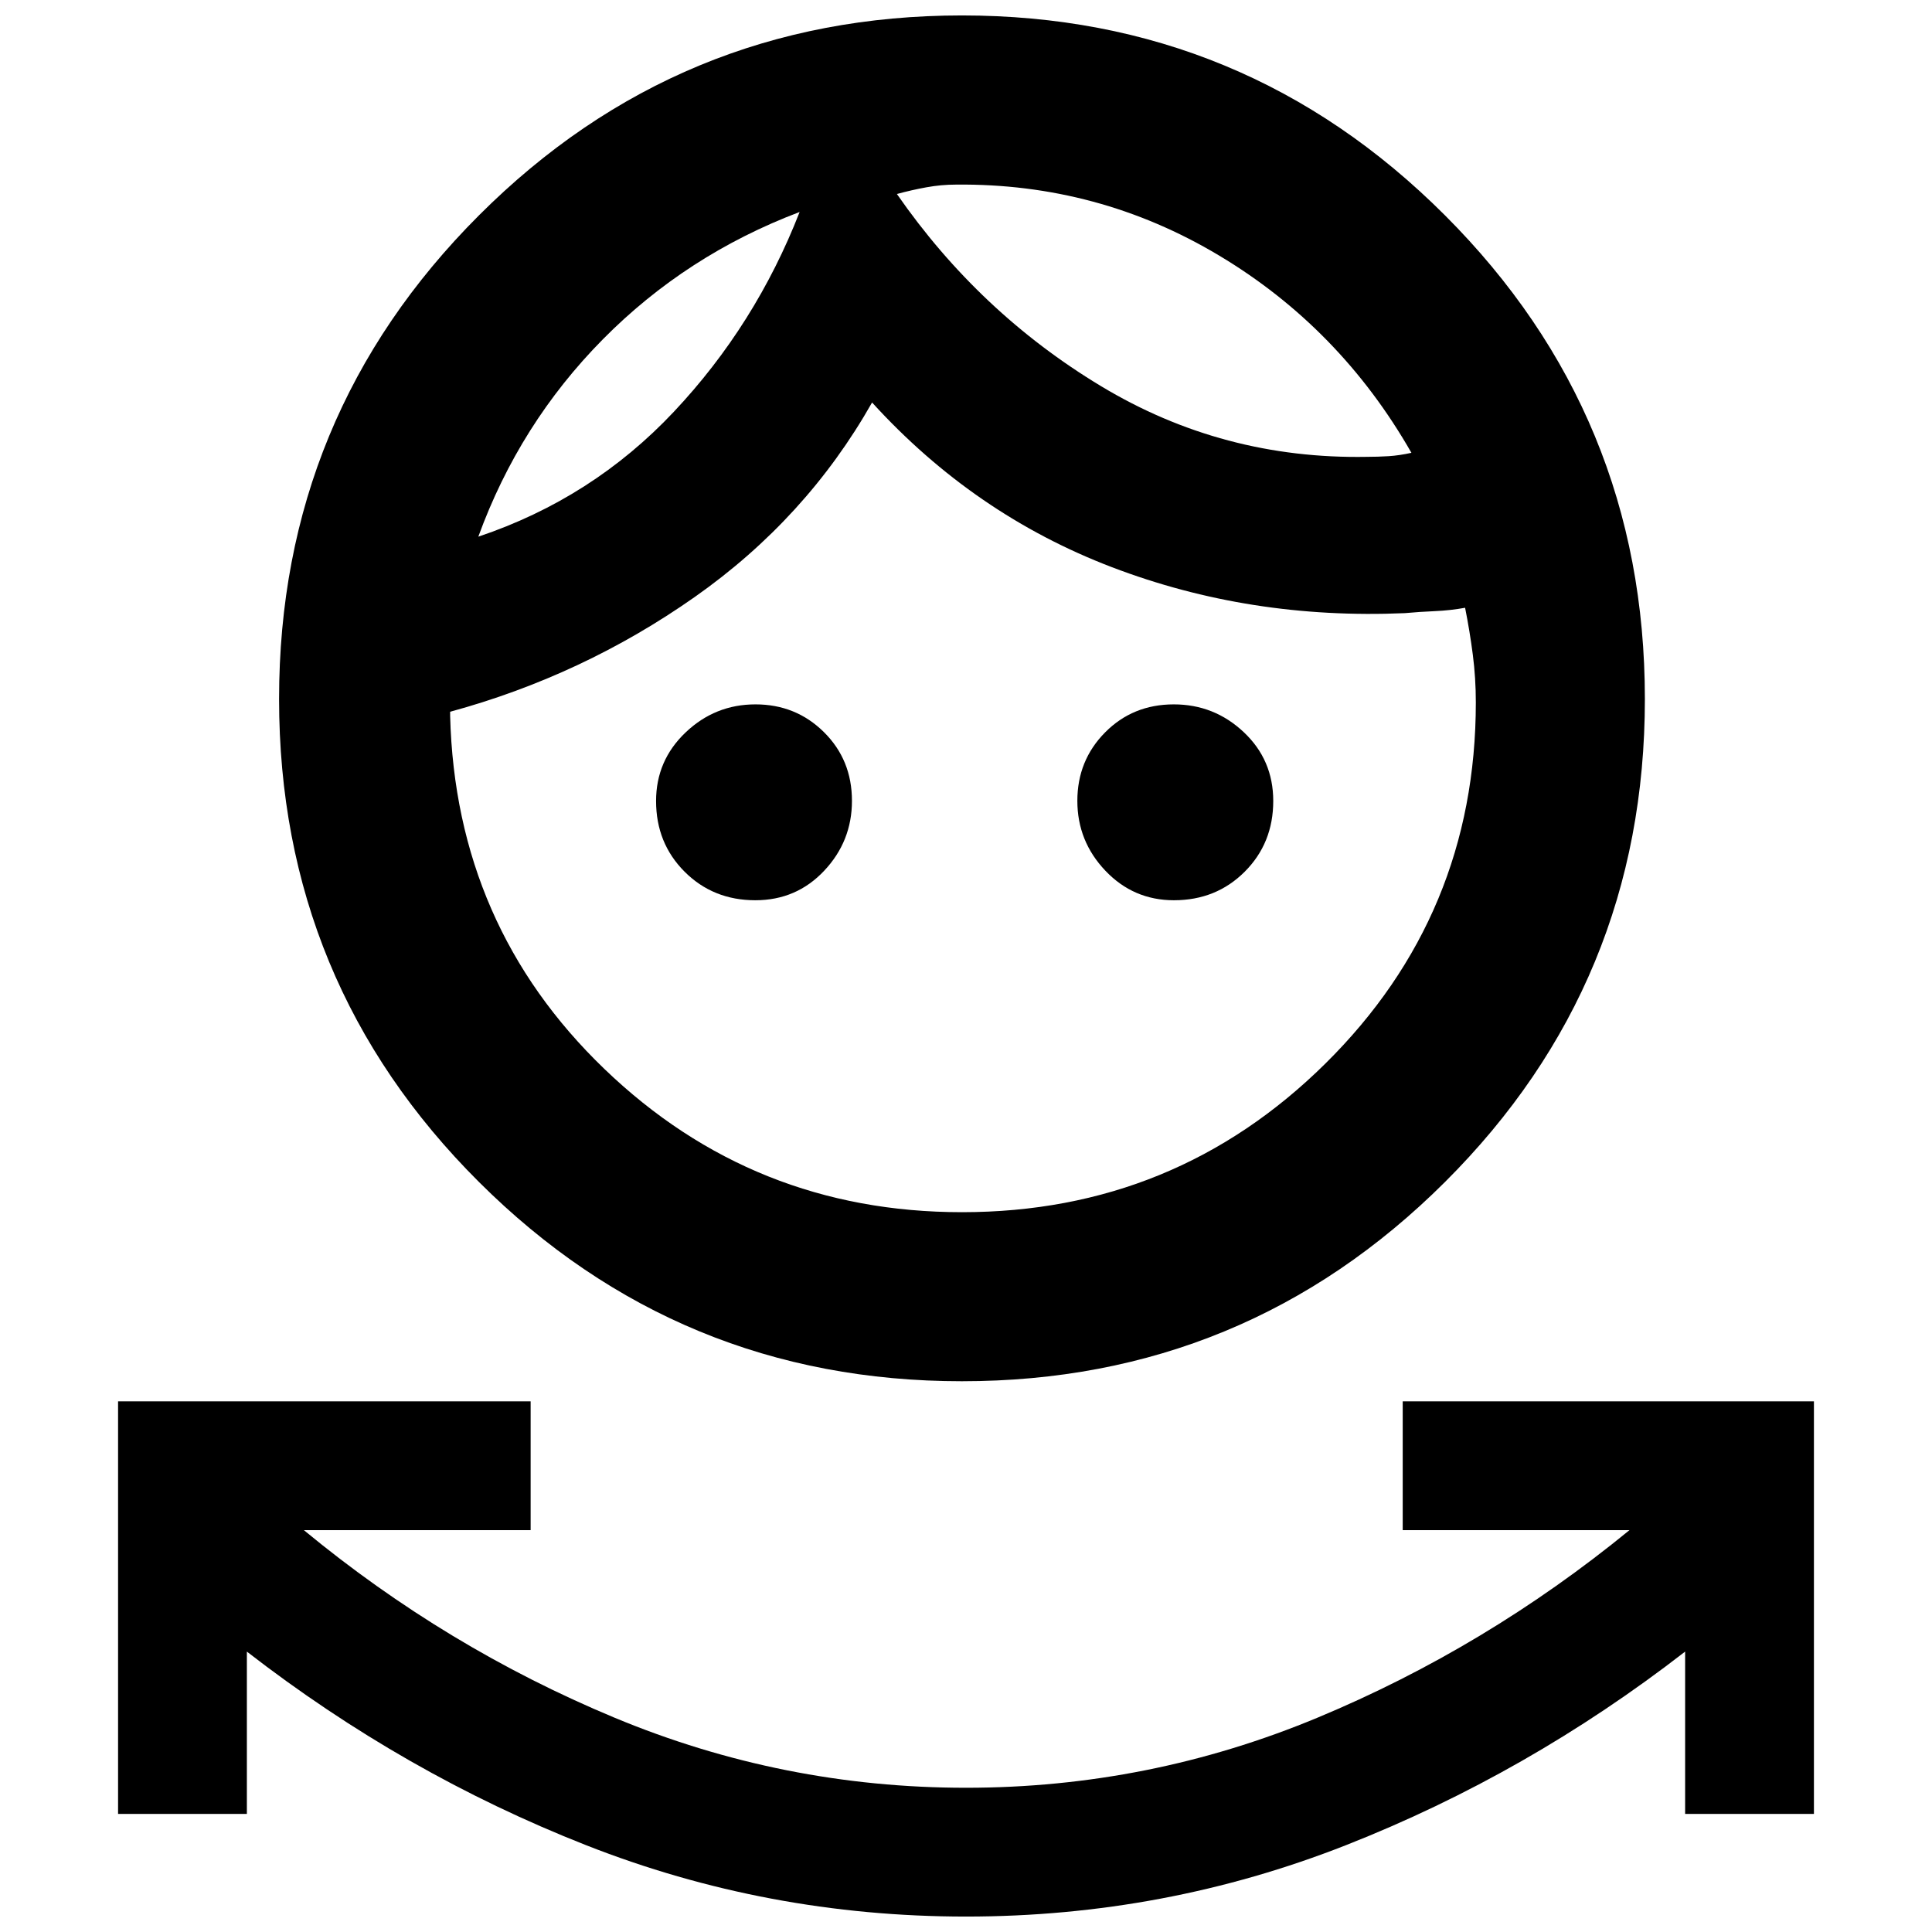 <svg xmlns="http://www.w3.org/2000/svg" height="40" viewBox="0 -960 960 960" width="40"><path d="M480-7.67q-98.67 0-188.89-35.51-90.22-35.51-168.44-96.15v80.66h-64v-205h205v64H151q70.67 58.34 154.33 93.17Q389-71.67 480-71.67q91 0 174.67-34.83 83.66-34.83 155-93.17H697v-64h204.33v205h-64v-80.66q-78.22 60.64-168.44 96.15Q578.67-7.67 480-7.67Zm-2-266q-140.67 0-240-99-99.33-99-99.33-240T238-853q99.33-99.33 240-99.33 140.67 0 240 99.33 99.33 99.33 99.33 240.33t-99.33 240q-99.33 99-240 99Zm0-84q105.89 0 180.61-73.89 74.72-73.88 74.72-179.44 0-12.09-1.5-23.71-1.5-11.62-3.83-23.29-7.33 1.33-15 1.67-7.67.33-15 1-77 3.33-145.5-22.84Q484-704.33 433.33-760q-32.66 57.67-88.16 96.67t-121.5 57v2q2.66 104.33 76.66 175.5 74 71.16 177.67 71.16Zm-102.67-155q-20.96 0-35.15-14.18Q326-541.03 326-561.99q0-20.11 14.66-34.06Q355.31-610 375.39-610t34.01 13.78q13.93 13.78 13.93 34.15 0 20.09-13.8 34.74-13.8 14.66-34.2 14.66Zm208.01 0q-20.11 0-34.06-14.65-13.95-14.66-13.95-34.74 0-20.08 13.78-34.01T583.26-610q20.09 0 34.75 13.8t14.66 34.2q0 20.97-14.18 35.15t-35.15 14.18Zm-186.01-342q-56.33 21.34-97.79 63.29-41.45 41.95-61.87 98.05 56.66-19 97.22-62.13 40.57-43.13 62.44-99.21Zm77.67-13.6q-7.33 0-14.67 1.34-7.33 1.33-14.66 3.33 40.89 58.97 101.38 95.45 60.49 36.48 132.28 35.15 5.34 0 10.67-.33 5.33-.34 11.33-1.67-35.48-62.07-95.57-98.03Q545.67-869 475-868.27Zm-77.67 13.6Zm48.34-9.66Z"/></svg>